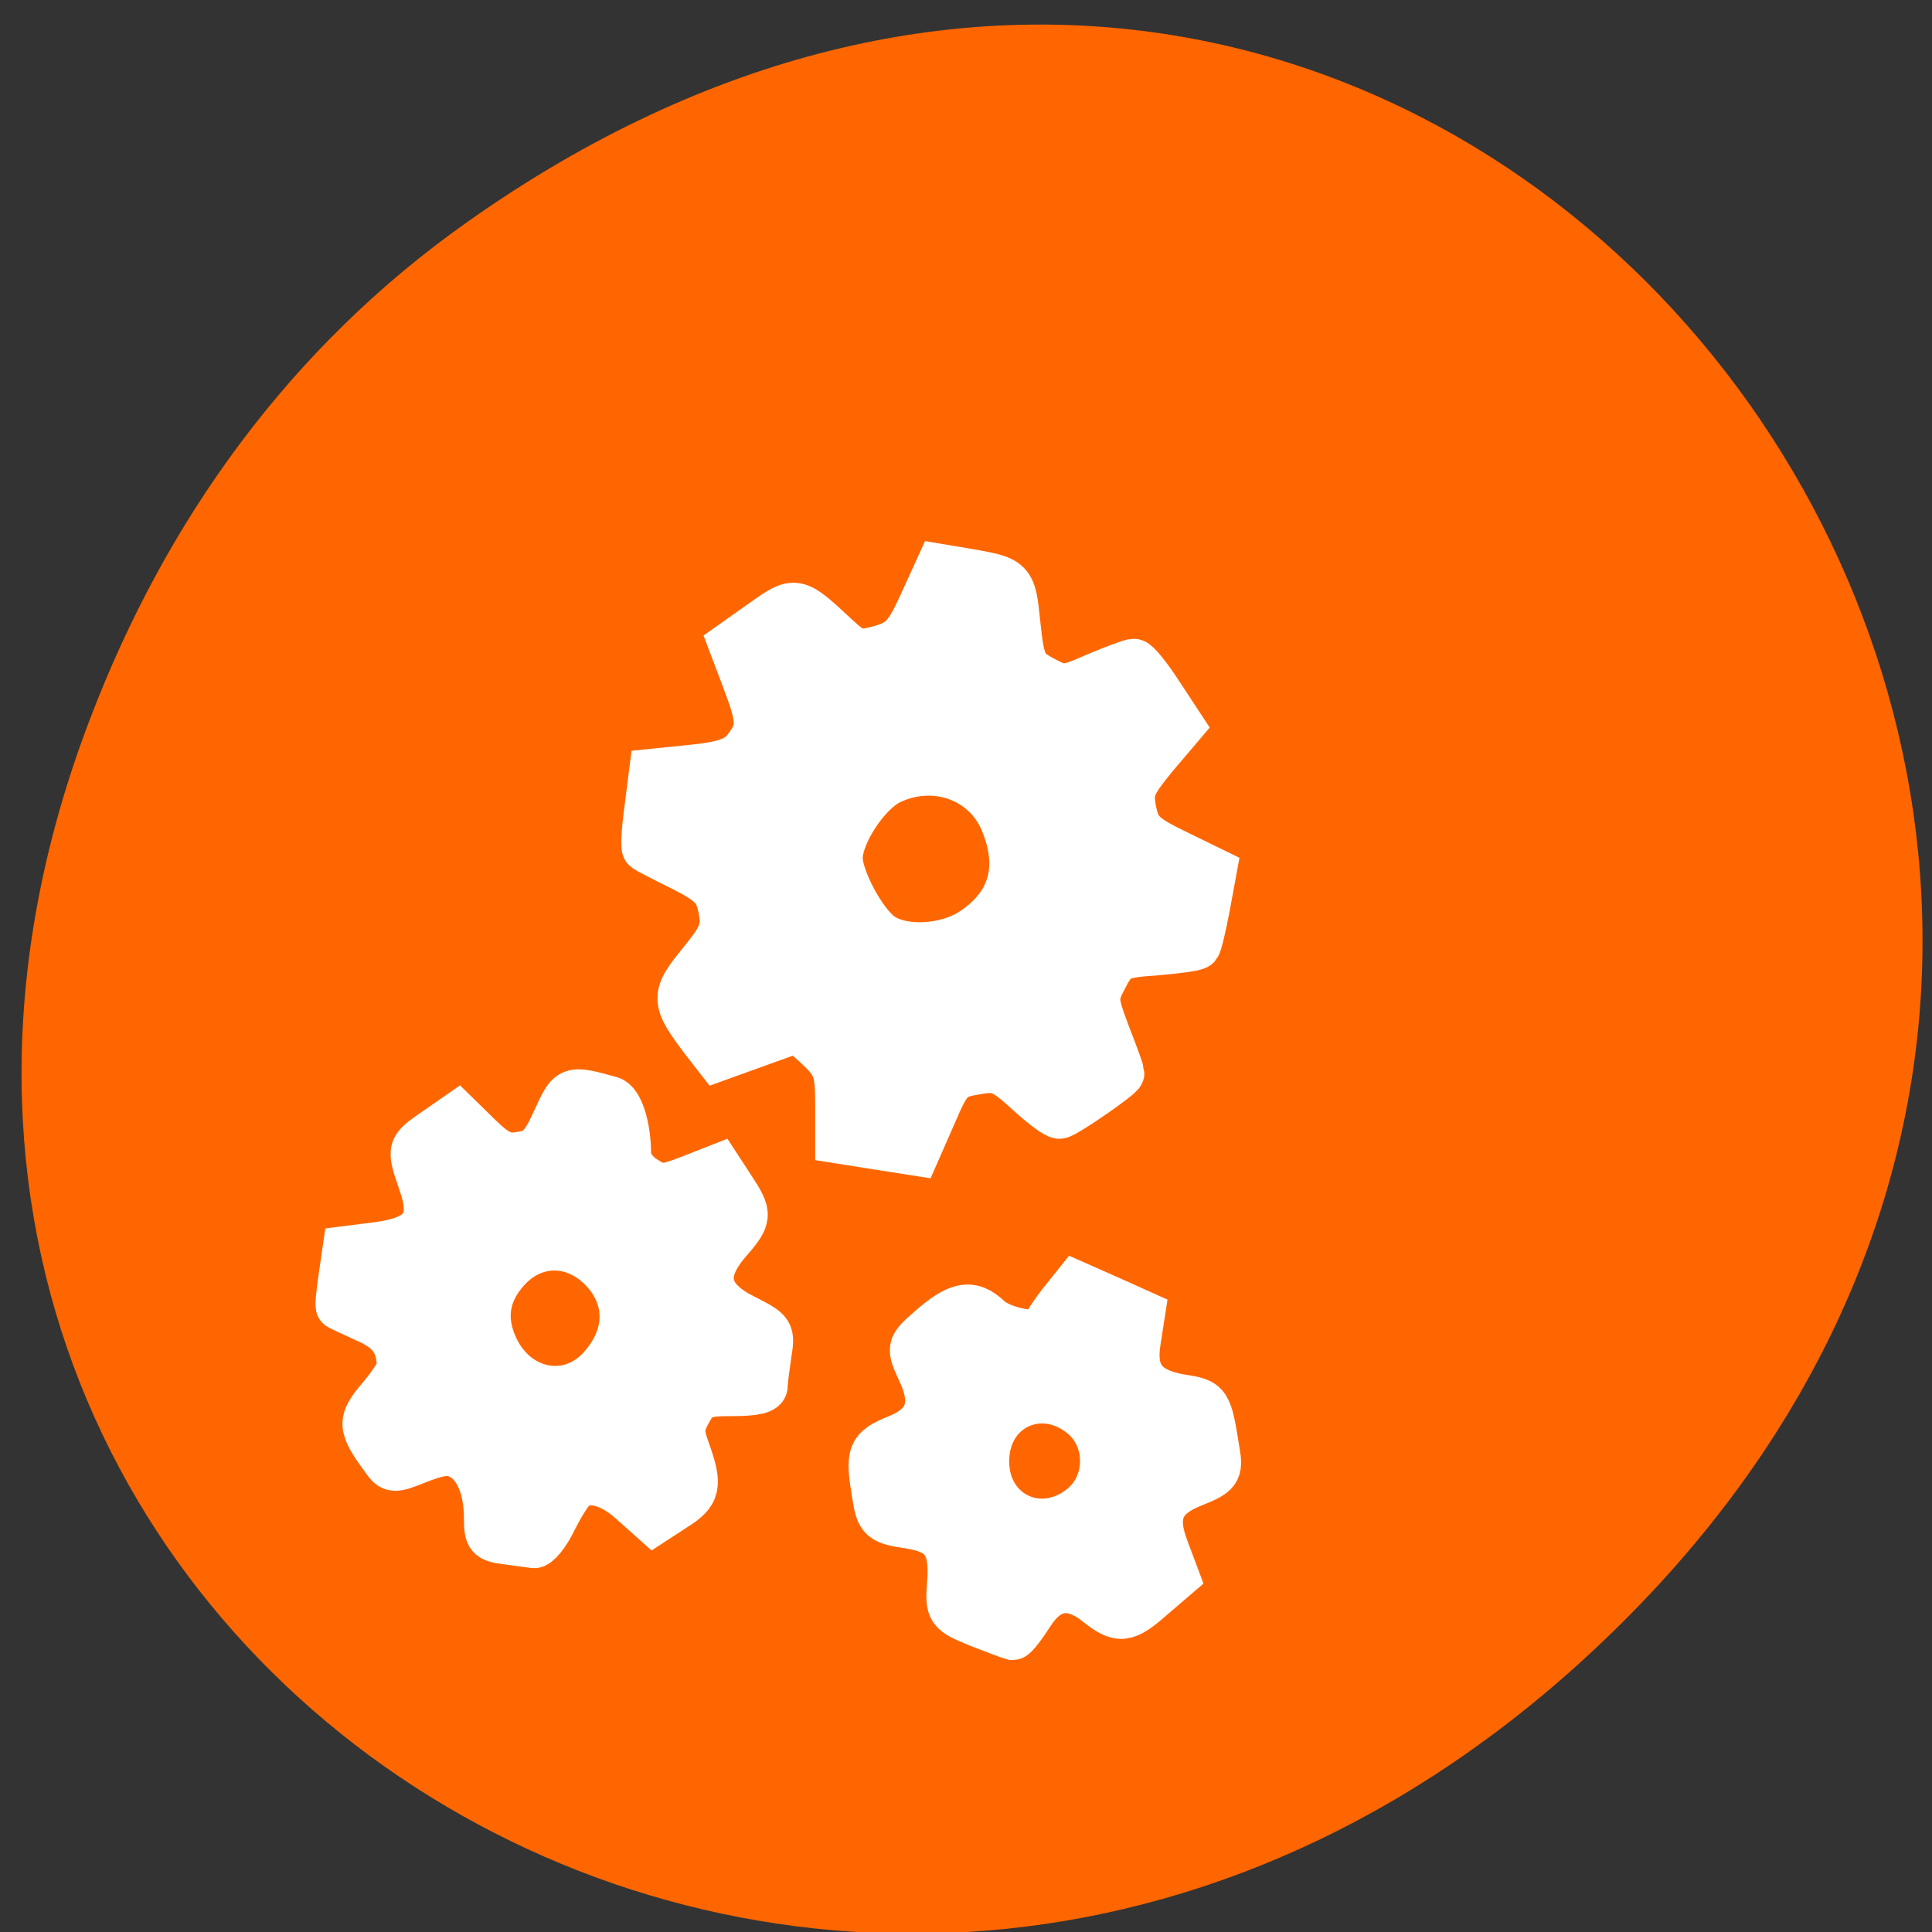 
<svg xmlns="http://www.w3.org/2000/svg" xmlns:xlink="http://www.w3.org/1999/xlink" width="16px" height="16px" viewBox="0 0 16 16" version="1.1">
<rect x="0" y="0" width="16" height="16" fill="#333333" stroke="none"/>
<g id="surface1">
<path style=" stroke:none;fill-rule:nonzero;fill:rgb(100%,40%,0%);fill-opacity:1;" d="M 3.879 1.832 C 11.93 -3.852 20.09 6.645 13.527 13.344 C 7.348 19.652 -2.258 13.805 0.746 5.953 C 1.371 4.312 2.398 2.875 3.879 1.832 Z M 3.879 1.832 "/>
<path style="fill-rule:nonzero;fill:rgb(100%,100%,100%);fill-opacity:1;stroke-width:5.936;stroke-linecap:butt;stroke-linejoin:miter;stroke:rgb(100%,100%,100%);stroke-opacity:1;stroke-miterlimit:4;" d="M 67.625 206 C 65.188 205.688 64.938 205.375 64.938 202.812 C 64.938 198.875 63.688 195.875 61.562 194.688 C 60.125 193.938 59 194 56.062 195.125 C 52.562 196.562 52.312 196.5 51.25 195 C 48 190.562 47.938 189.875 50.688 186.625 C 52.125 184.938 53.312 183.125 53.312 182.562 C 53.25 179.438 52.062 177.75 48.875 176.375 C 47 175.5 45.312 174.75 45.188 174.625 C 45 174.562 45.188 172.75 45.5 170.625 L 46.062 166.75 L 50.5 166.188 C 56.438 165.375 58 163.25 56.188 158.062 C 54.562 153.312 54.562 153.375 58.062 150.938 L 61.125 148.812 L 64.062 151.688 C 66.438 154 67.5 154.5 69.562 154.125 C 71.75 153.812 72.5 153 74.062 149.562 C 76.062 145.188 76 145.188 81.625 146.75 C 82.938 147.125 84 150.438 84 154.188 C 84 155.25 84.938 156.625 86.188 157.375 C 88.188 158.625 88.625 158.625 92.188 157.25 L 96 155.75 L 97.875 158.625 C 100.25 162.25 100.25 162.625 97.25 166.062 C 93.688 170.25 94.438 173.375 99.5 175.875 C 103.188 177.75 103.25 177.875 102.75 180.938 C 102.5 182.688 102.25 184.562 102.25 185.125 C 102.25 185.875 100.812 186.188 97.875 186.188 C 93.938 186.188 93.312 186.438 92.125 188.562 C 91 190.562 91 191.312 91.938 193.875 C 93.562 198.438 93.312 199.562 90.188 201.5 L 87.312 203.375 L 84.375 200.75 C 81.562 198.188 78.75 197.438 76.875 198.75 C 76.312 199.125 75.125 201 74.125 203 C 73.188 205 71.875 206.562 71.312 206.5 C 70.75 206.438 69.125 206.188 67.625 206 Z M 79.875 182.938 C 83.938 178.688 84.125 173.5 80.312 169.562 C 76.562 165.75 71.312 165.812 67.812 169.688 C 65 172.812 64.5 176.25 66.312 180.062 C 69.062 185.812 75.688 187.188 79.875 182.938 Z M 79.875 182.938 " transform="matrix(0.062,0,0,0.062,0,0)"/>
<path style="fill-rule:nonzero;fill:rgb(100%,100%,100%);fill-opacity:1;stroke-width:6.352;stroke-linecap:butt;stroke-linejoin:miter;stroke:rgb(100%,100%,100%);stroke-opacity:1;stroke-miterlimit:4;" d="M 117.188 153.062 L 112.062 152.25 L 112.062 147.375 C 112.062 143.062 111.75 142.125 109.375 139.875 L 106.625 137.375 L 95.875 141.25 L 94.125 139 C 90.062 133.625 90 133.125 93.688 128.625 C 96.562 125.062 96.938 124.125 96.438 121.375 C 95.938 118.75 95.125 117.875 91.188 115.875 C 88.625 114.625 86.375 113.438 86.25 113.312 C 86.062 113.125 86.188 110.812 86.562 108.125 L 87.188 103.188 L 92.688 102.625 C 96.875 102.188 98.562 101.562 99.75 100 C 101.688 97.438 101.688 96.25 99.562 90.688 L 97.812 86.062 L 101.875 83.188 C 106.312 80.062 106.188 80 111.625 85.062 C 114.125 87.375 114.625 87.5 117.625 86.688 C 120.438 85.875 121.25 85 123.188 80.75 L 125.438 75.812 L 128.812 76.375 C 135.25 77.5 135.188 77.375 135.812 83.5 C 136.375 88.75 136.688 89.375 139.25 90.75 C 141.938 92.188 142.25 92.188 146.375 90.375 C 148.75 89.375 151.062 88.5 151.438 88.5 C 151.812 88.5 153.375 90.438 154.875 92.75 L 157.625 96.938 L 154.125 101.062 C 151.125 104.75 150.75 105.562 151.312 108.375 C 151.875 111.062 152.625 111.812 157 113.938 L 162 116.375 L 161.125 121.125 C 160.625 123.75 160.062 126.125 159.875 126.312 C 159.688 126.562 157.125 126.875 154.312 127.125 C 149.5 127.438 148.938 127.75 147.562 130.375 C 146.062 133.188 146.062 133.5 147.812 138.188 C 148.875 140.875 149.688 143.188 149.688 143.312 C 149.688 143.75 142.188 148.938 141.5 148.938 C 141.062 148.938 139.125 147.5 137.188 145.688 C 134 142.812 133.25 142.5 130.25 143.062 C 127.125 143.562 126.625 144.062 124.625 148.75 L 122.375 153.875 Z M 130.062 124.312 C 135.25 120.812 136.625 115.812 134.062 109.688 C 131.625 103.875 124.812 101.438 118.812 104.312 C 115.75 105.812 112.062 111.375 112.062 114.625 C 112.062 117.375 115.25 123.312 117.625 125 C 120.562 127.062 126.5 126.75 130.062 124.312 Z M 130.062 124.312 " transform="matrix(0.062,0,0,0.062,0,0)"/>
<path style="fill-rule:nonzero;fill:rgb(100%,100%,100%);fill-opacity:1;stroke-width:6.352;stroke-linecap:butt;stroke-linejoin:miter;stroke:rgb(100%,100%,100%);stroke-opacity:1;stroke-miterlimit:4;" d="M 130.75 216.875 C 126.812 215.25 126.75 215.125 127 211.562 C 127.438 206.312 126.062 204.375 121.438 203.688 C 117.75 203.125 117.5 202.875 117 199.812 C 116.062 194.125 116.25 193.625 119.875 192.125 C 124.125 190.438 125.125 187.562 123 183.125 C 121.562 180 121.562 179.938 124.125 177.688 C 127.938 174.312 129.688 173.938 132 176.125 C 133.875 177.938 139.688 178.875 139.688 177.375 C 139.688 177 140.625 175.562 141.75 174.125 L 143.75 171.625 L 148.125 173.562 L 152.438 175.5 L 151.875 179.125 C 151.125 183.688 152.875 185.938 157.812 186.75 C 161.375 187.312 161.375 187.312 162.438 193.938 C 162.875 196.5 162.625 196.812 159.375 198.125 C 154.875 199.875 153.875 202.438 155.688 207.062 L 157 210.562 L 153.938 213.188 C 150.312 216.375 149.562 216.438 146.625 214.125 C 143.125 211.312 140.062 211.75 137.688 215.438 C 136.562 217.188 135.5 218.562 135.25 218.562 C 135 218.5 133 217.75 130.75 216.875 Z M 144.812 201.125 C 148.312 198.062 148.312 192.25 144.812 189.188 C 139.25 184.375 131.625 187.812 131.625 195.188 C 131.625 202.5 139.25 205.938 144.812 201.125 Z M 144.812 201.125 " transform="matrix(0.062,0,0,0.062,0,0)"/>
</g>
</svg>
